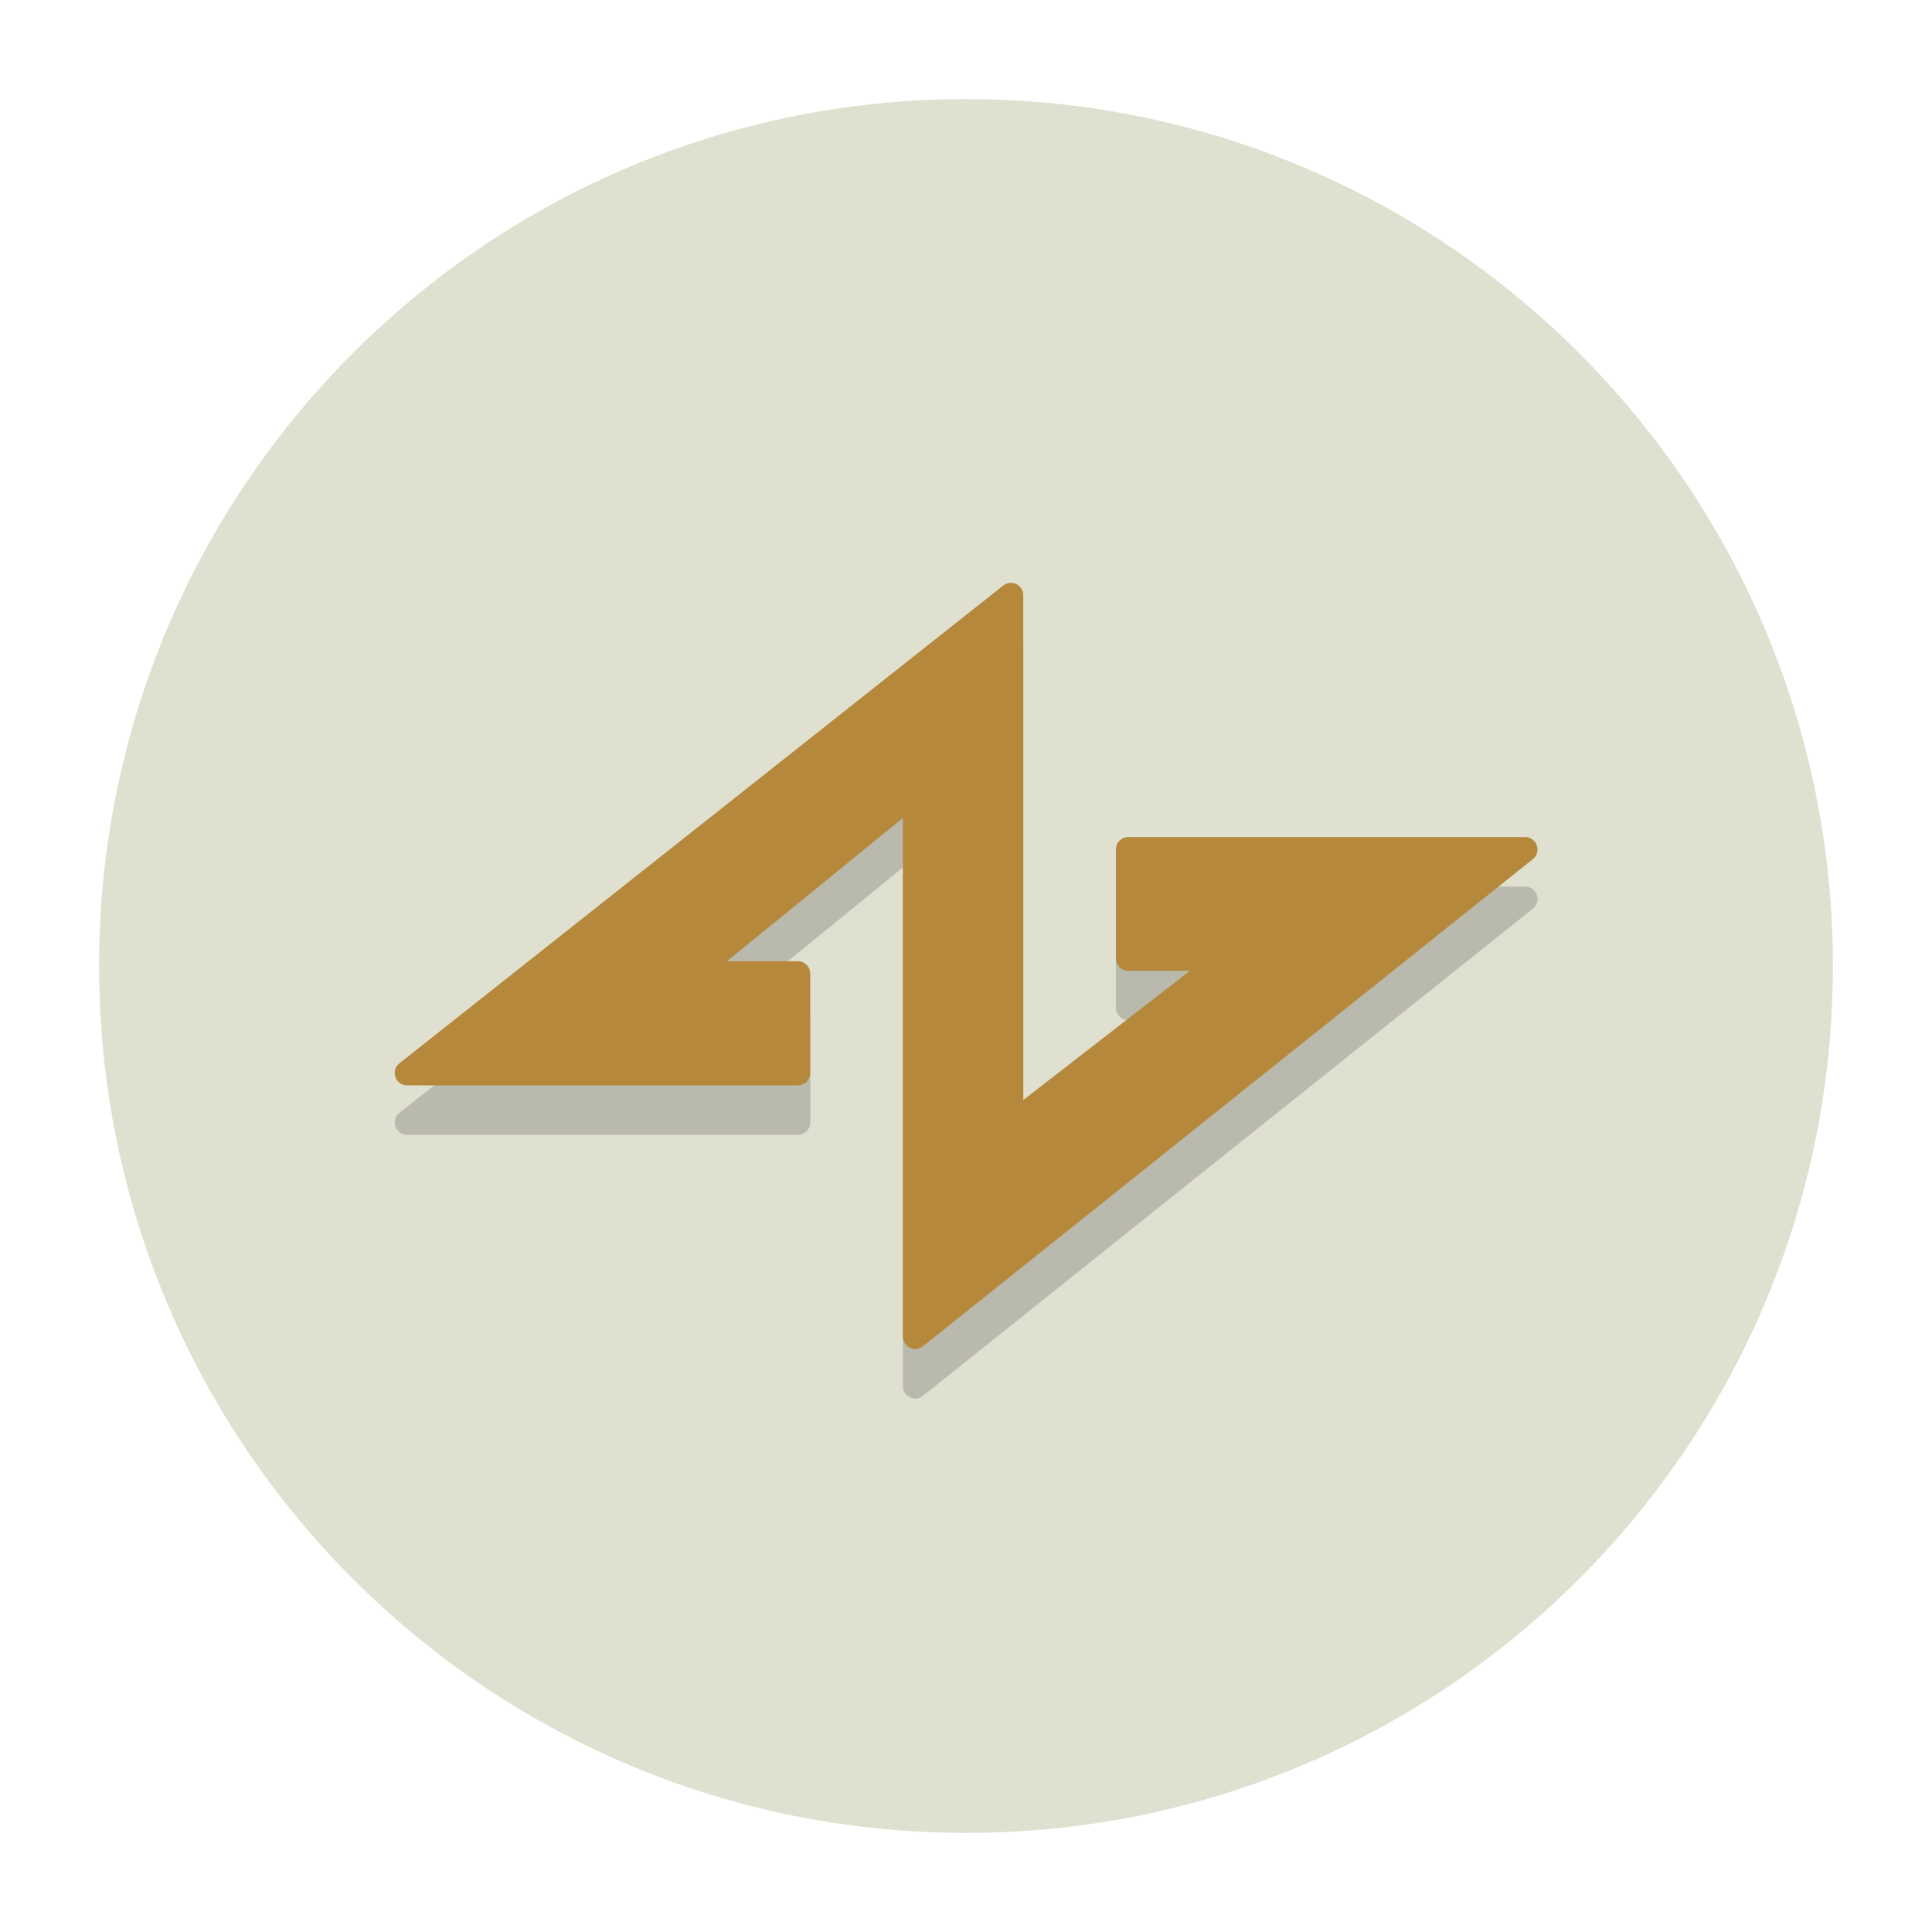 <svg width="78" height="78" viewBox="0 0 78 78" fill="none" xmlns="http://www.w3.org/2000/svg">
<g clip-path="url(#clip0_164_702)" filter="url(#filter0_d_164_702)">
<path d="M39 70C58.33 70 74 54.33 74 35C74 15.67 58.33 0 39 0C19.67 0 4 15.67 4 35C4 54.33 19.67 70 39 70Z" fill="#E0E0D1"/>
<path d="M41.312 42.409V22.033C41.312 21.615 40.83 21.382 40.502 21.641L16.128 40.927C15.756 41.221 15.964 41.819 16.438 41.819H32.212C32.488 41.819 32.712 41.595 32.712 41.319V37.307C32.712 37.031 32.488 36.807 32.212 36.807H29.347L36.452 31.024V51.961C36.452 52.38 36.936 52.613 37.264 52.351L61.885 32.686C62.254 32.391 62.046 31.795 61.573 31.795H45.552C45.276 31.795 45.052 32.019 45.052 32.295V36.693C45.052 36.969 45.276 37.193 45.552 37.193H48.043L41.312 42.409Z" fill="#231F20" fill-opacity="0.2"/>
<path d="M41.312 40.409V20.033C41.312 19.615 40.83 19.382 40.502 19.641L16.128 38.927C15.756 39.221 15.964 39.819 16.438 39.819H32.212C32.488 39.819 32.712 39.595 32.712 39.319V35.307C32.712 35.031 32.488 34.807 32.212 34.807H29.347L36.452 29.024V49.961C36.452 50.38 36.936 50.613 37.264 50.351L61.885 30.686C62.254 30.391 62.046 29.795 61.573 29.795H45.552C45.276 29.795 45.052 30.019 45.052 30.295V34.693C45.052 34.969 45.276 35.193 45.552 35.193H48.043L41.312 40.409Z" fill="#B5883B"/>
</g>
<defs>
<filter id="filter0_d_164_702" x="0" y="0" width="78" height="78" filterUnits="userSpaceOnUse" color-interpolation-filters="sRGB">
<feFlood flood-opacity="0" result="BackgroundImageFix"/>
<feColorMatrix in="SourceAlpha" type="matrix" values="0 0 0 0 0 0 0 0 0 0 0 0 0 0 0 0 0 0 127 0" result="hardAlpha"/>
<feOffset dy="4"/>
<feGaussianBlur stdDeviation="2"/>
<feColorMatrix type="matrix" values="0 0 0 0 0 0 0 0 0 0 0 0 0 0 0 0 0 0 0.25 0"/>
<feBlend mode="normal" in2="BackgroundImageFix" result="effect1_dropShadow_164_702"/>
<feBlend mode="normal" in="SourceGraphic" in2="effect1_dropShadow_164_702" result="shape"/>
</filter>
<clipPath id="clip0_164_702">
<rect width="70" height="70" fill="white" transform="translate(4)"/>
</clipPath>
</defs>
</svg>
